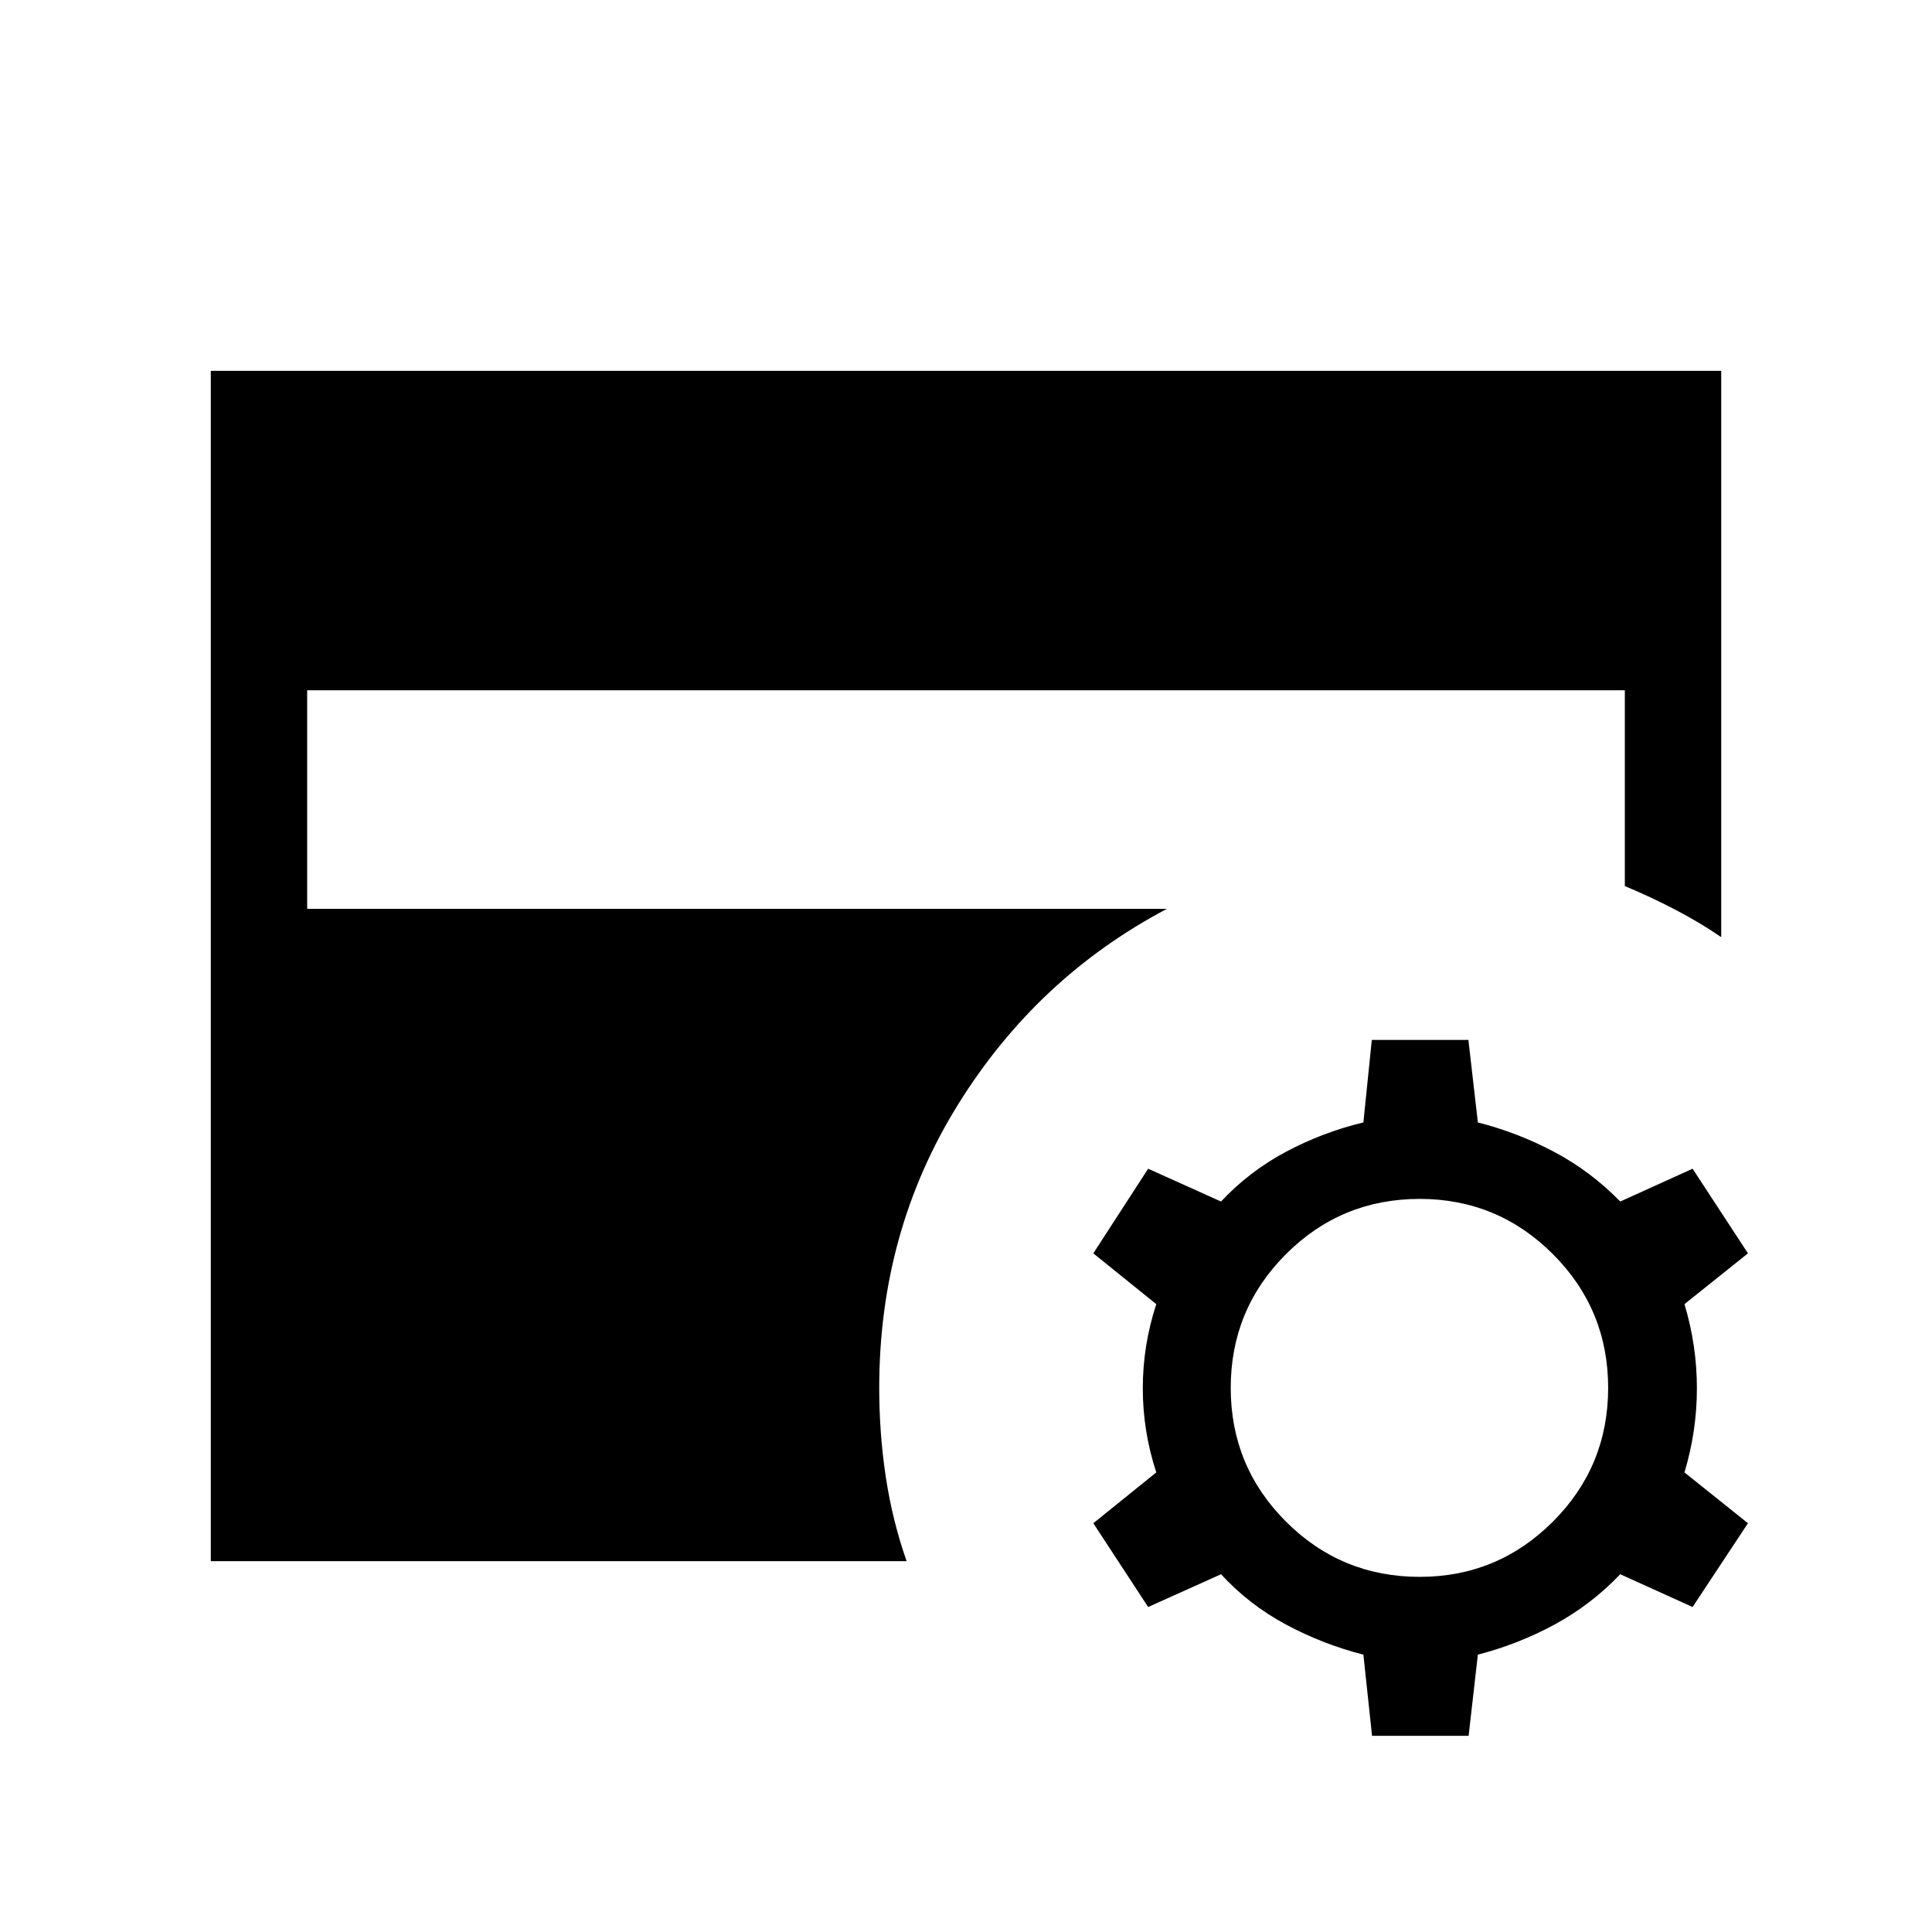 <svg xmlns="http://www.w3.org/2000/svg" height="40" viewBox="0 -960 960 960" width="40"><path d="m681.76-97.49-4.3-40.32q-20.23-5.18-38.52-14.99-18.29-9.82-32.22-24.97l-36.21 16.29-27.25-41.64 31.29-25.24q-6.7-20.47-6.7-41.81 0-21.34 6.7-41.81l-31.29-25.24 27.25-42.05 36.21 16.3q13.96-14.94 32.23-24.69 18.28-9.75 38.51-14.61l4.18-40.99h48l4.7 40.99q19.85 5.03 38.05 14.71 18.19 9.68 32.7 24.59l35.95-16.3 27.51 42.05L837-311.98q6.18 20.54 6.18 41.81 0 21.27-6.18 41.81l31.55 25.24-27.51 41.64-35.95-16.29q-14.46 15.15-32.58 24.97-18.12 9.81-38.17 14.99l-4.59 40.32h-47.99Zm23.68-78.98q38.74 0 66.19-27.45 27.45-27.45 27.45-66.45t-27.45-66.45q-27.45-27.45-66.19-27.45-39 0-66.45 27.45-27.45 27.45-27.45 66.45t27.45 66.45q27.45 27.45 66.45 27.45Zm-600.7-7.8v-591.46h750.52v281.38q-10.86-7.42-23.04-13.75-12.18-6.34-24.85-11.61v-97.3H152.63v108.61h427.21q-64.51 34.01-103.73 97.12-39.23 63.1-39.23 140.91 0 22.55 3.25 44.17t10.36 41.93H104.74Z"/></svg>